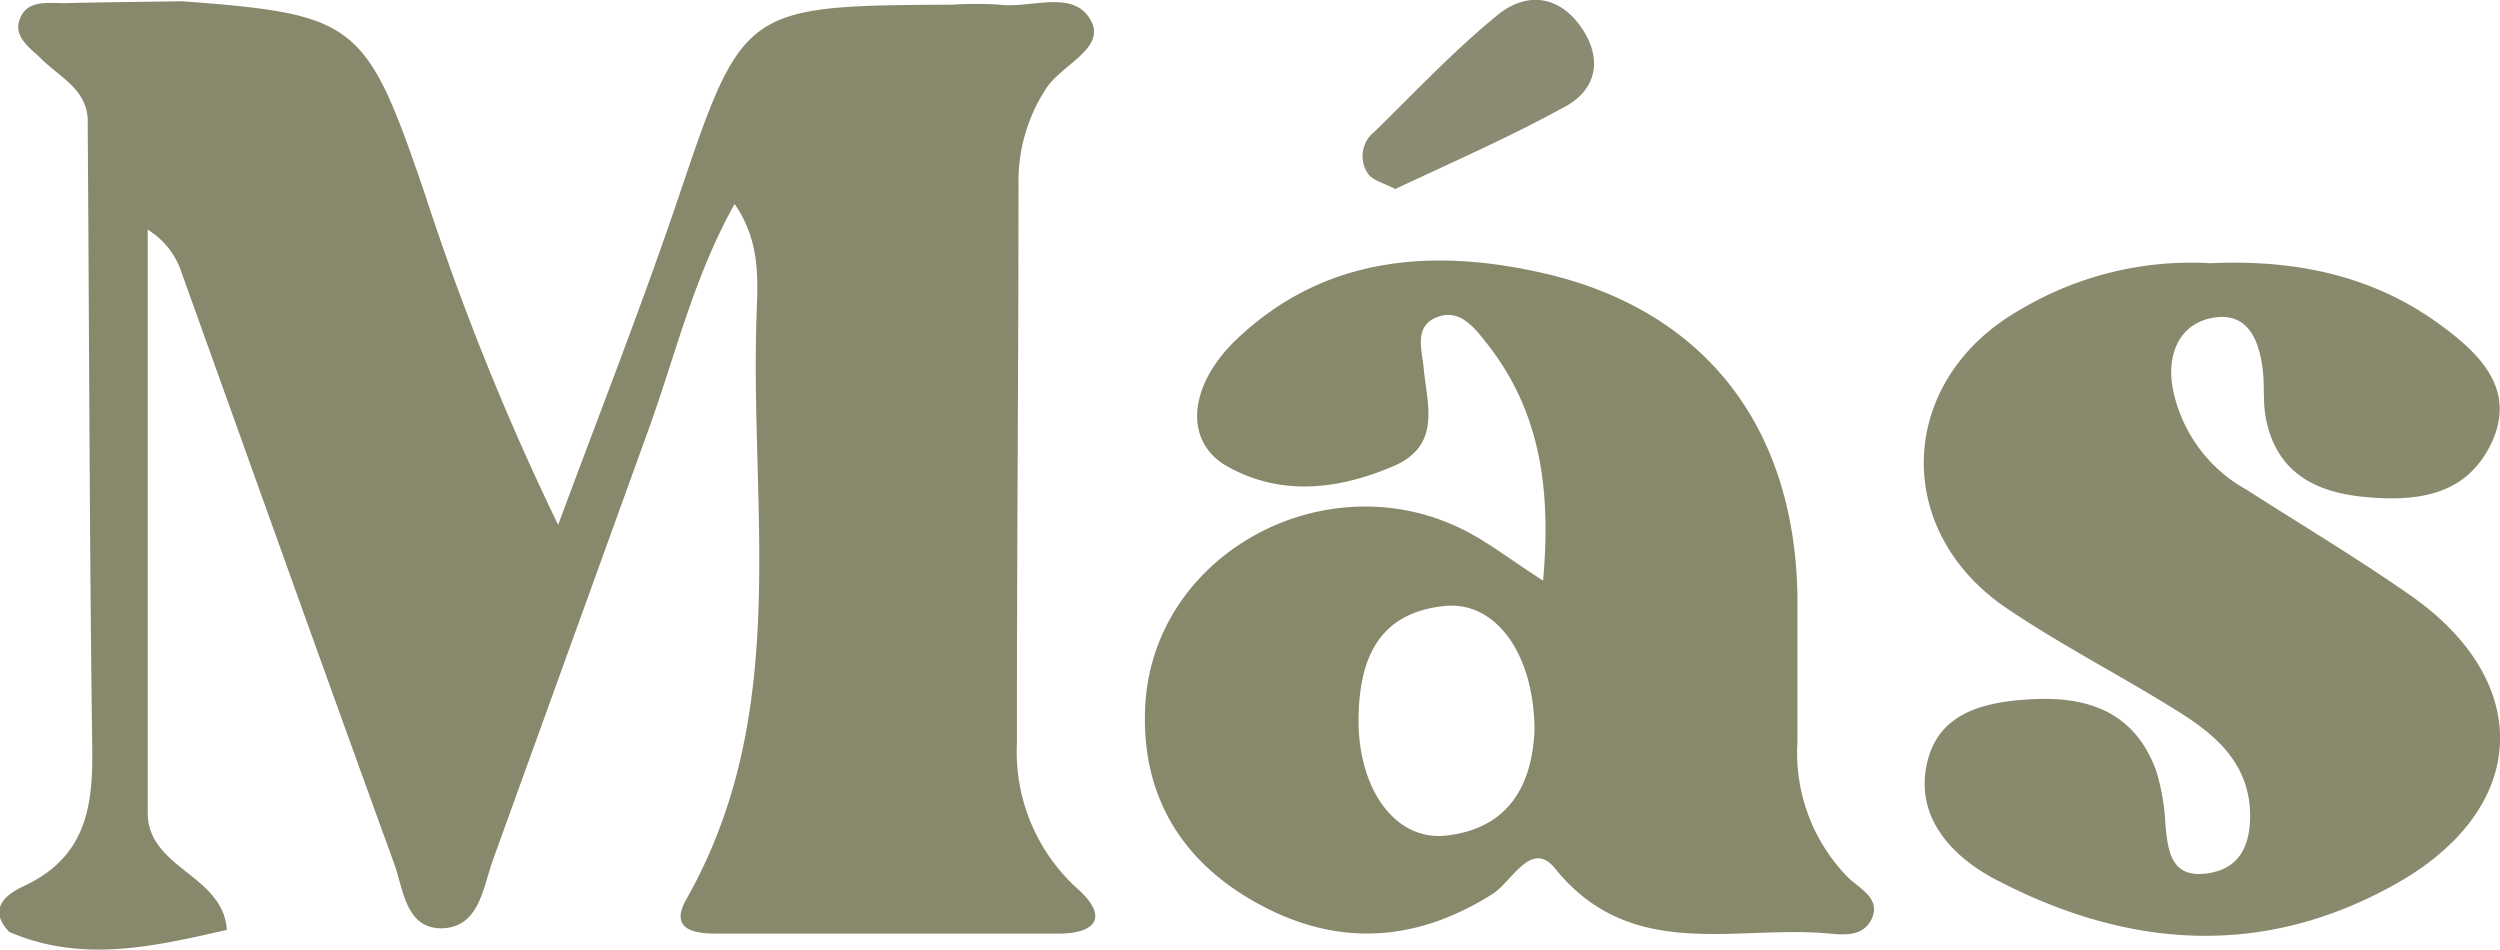 <svg id="Layer_1" data-name="Layer 1" xmlns="http://www.w3.org/2000/svg" viewBox="0 0 160.8 61.08"><defs><style>.cls-1{fill:#88896c;}.cls-2{fill:#88896b;}.cls-3{fill:#89896d;}.cls-4{fill:#8b8b73;}</style></defs><path class="cls-1" d="M-37.64,449.8c.12-2.22-1.74-3-3-4.26-.71-.69-1.74-1.37-1.4-2.44.44-1.4,1.84-1.11,3-1.13,2.48-.06,5-.08,7.44-.12,11.31.84,11.87,1.34,15.65,12.4a167.85,167.85,0,0,0,8.57,21.28c2.55-6.89,5.24-13.73,7.61-20.68C4.51,442.17,4.43,442.14,18,442.07a23,23,0,0,1,3,0c2.06.27,4.9-1.08,5.95,1.15.79,1.71-2,2.76-2.94,4.24a10.84,10.84,0,0,0-1.78,6.13c0,12-.11,24-.1,35.95A11.86,11.86,0,0,0,26,498.91c2,1.77,1.32,2.9-1.19,2.91-7.32,0-14.65,0-22,0-1.39,0-3.07-.23-1.94-2.22C7.57,487.79,5,474.93,5.37,462.43c.07-2.39.36-5-1.4-7.54-2.65,4.74-3.81,9.75-5.54,14.52l-10,27.66c-.66,1.84-.88,4.36-3.32,4.41-2.26,0-2.44-2.43-3-4.06-4.6-12.65-9.12-25.33-13.67-38a5.14,5.14,0,0,0-2.22-2.88c0,12.5,0,25,0,37.5,0,3.6,4.87,4,5.09,7.54-4.65,1.06-9.29,2.16-14,.13-1.58-1.67.17-2.6,1.06-3,4-1.94,4.35-5.24,4.28-9.12C-37.53,476.31-37.54,463.05-37.64,449.8Z" transform="translate(43.28 -441.77)"/><path class="cls-2" d="M75.55,498.17a11.42,11.42,0,0,1-3.22-8.63c0-3.16,0-6.33,0-9.49-.19-10.87-6-18.43-16.56-20.76-7.09-1.57-14-1-19.6,4.39-3.08,3-3.27,6.56-.49,8.1,3.41,1.9,7.07,1.5,10.6,0,3.22-1.34,2.21-4,2-6.45-.12-1.1-.57-2.51.75-3.11,1.54-.7,2.52.63,3.31,1.62,3.37,4.26,4.18,9.2,3.63,15.28-2-1.3-3.16-2.18-4.44-2.91-9-5.13-20.66.94-21.15,11-.28,5.73,2.35,10,7.25,12.68,5.07,2.79,10.15,2.52,15.12-.64,1.21-.77,2.47-3.52,4-1.61,4.78,5.91,11.26,3.72,17.19,4.14,1.07.07,2.52.39,3.15-.87C77.75,499.54,76.31,498.94,75.55,498.17Zm-25.77-2.66c-3.28.38-5.64-2.89-5.68-7.31,0-3.89,1.17-7,5.52-7.45,3.25-.35,5.78,3,5.8,8C55.28,491.82,54.1,495,49.78,495.51Z" transform="translate(43.28 -441.77)"/><path class="cls-3" d="M98.9,458.7c5.5-.25,10.52.81,14.83,4,2.41,1.77,4.86,4.07,3.26,7.52s-4.81,3.82-8.12,3.52-5.78-1.63-6.43-5.17c-.17-1-.06-2-.18-3-.24-2-1-3.83-3.36-3.33-2,.44-2.77,2.28-2.46,4.33a9.5,9.5,0,0,0,4.75,6.68c3.5,2.24,7.07,4.38,10.48,6.75,8.1,5.6,7.77,13.77-.83,18.61s-17.28,4.16-25.74-.26c-2.84-1.48-5.31-4.08-4.39-7.67.81-3.18,3.84-3.8,6.8-3.94,3.66-.18,6.59.94,7.91,4.65a13.91,13.91,0,0,1,.58,3.43c.17,1.76.38,3.5,2.8,3.11,2-.33,2.63-1.8,2.65-3.66,0-3.28-2.1-5.15-4.54-6.68-3.65-2.3-7.53-4.27-11.11-6.69-7.5-5.07-7-14.76.86-19.21A21.48,21.48,0,0,1,98.9,458.7Z" transform="translate(43.28 -441.77)"/><path class="cls-4" d="M46.46,453.93c-.7-.38-1.45-.54-1.76-1a2,2,0,0,1,.44-2.7c2.6-2.54,5.1-5.21,7.91-7.5,1.92-1.56,4.08-1.24,5.51,1,1.33,2.12.66,4-1.36,5C53.71,450.64,50.09,452.22,46.46,453.93Z" transform="translate(43.28 -441.77)"/></svg>